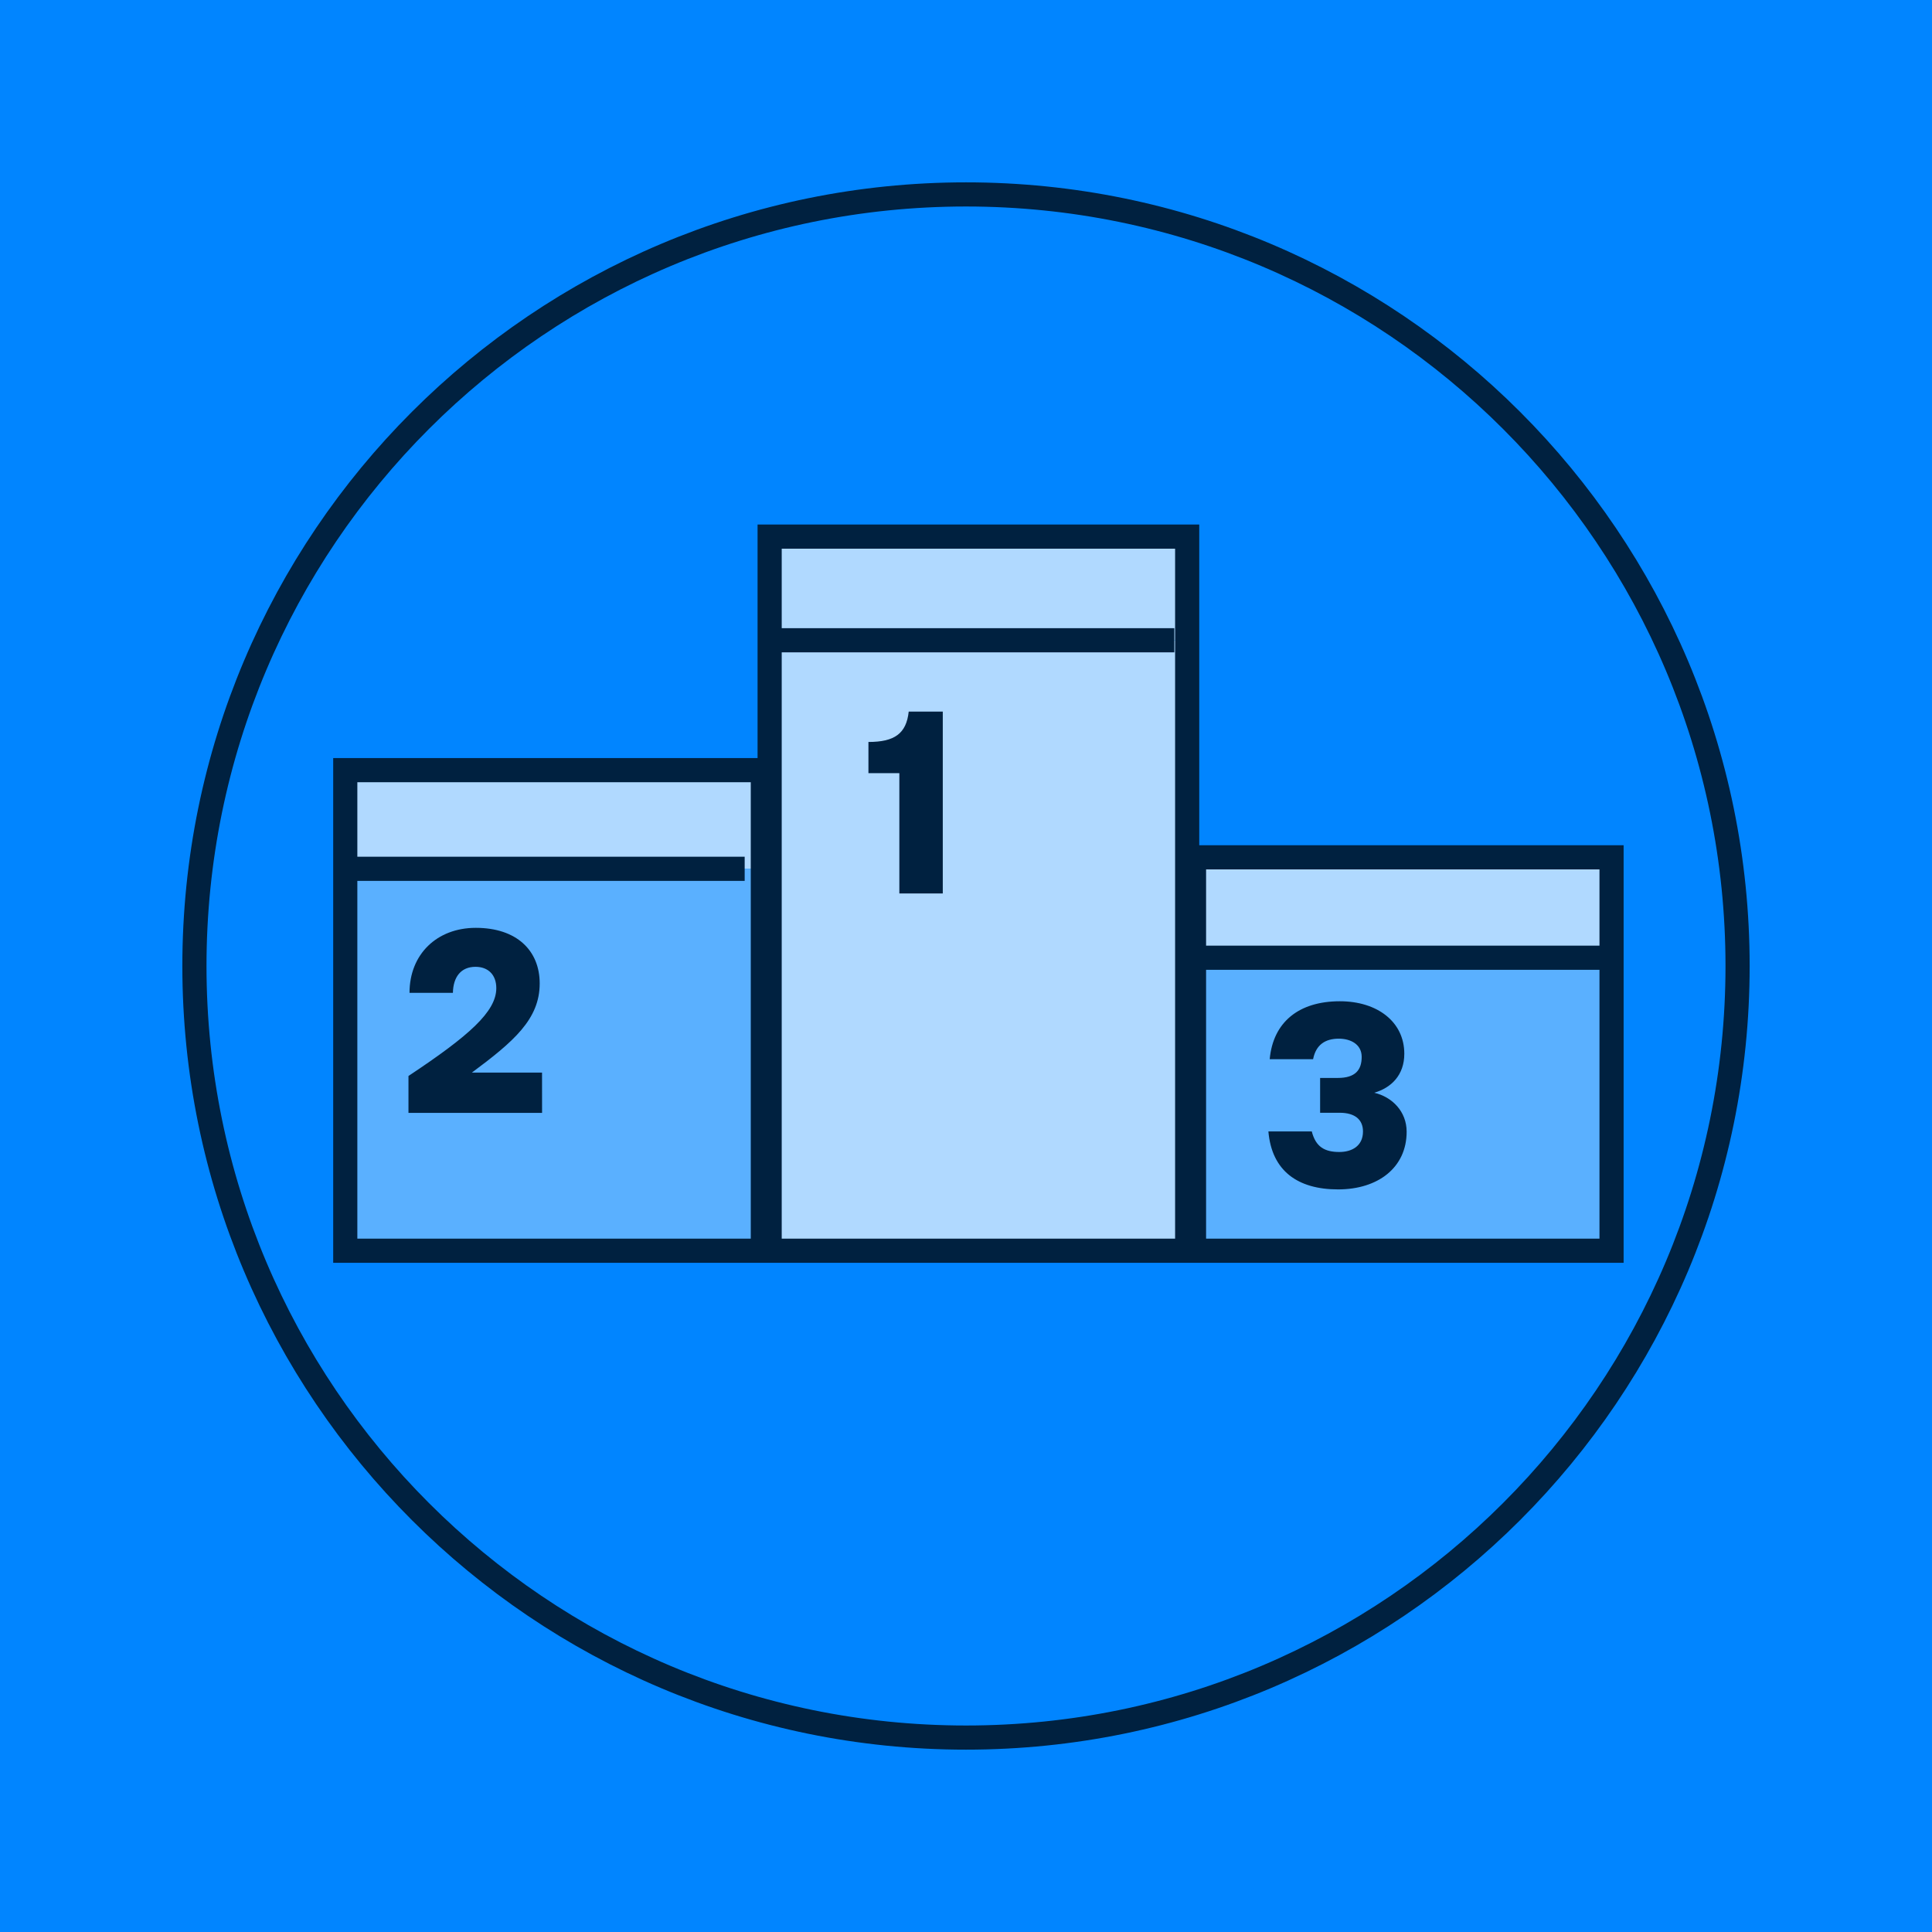 <svg xmlns="http://www.w3.org/2000/svg" width="52" height="52" fill="none" viewBox="0 0 52 52"><g clip-path="url(#a)"><path fill="#0185ff" d="M0 0h52v52H0z"/><path fill="#0185ff" d="M26 52c14.36 0 26-11.64 26-26S40.36 0 26 0 0 11.64 0 26s11.64 26 26 26"/><path fill="#0185ff" stroke="#002140" stroke-miterlimit="10" stroke-width=".65" d="M26 46.767c11.47 0 20.767-9.298 20.767-20.767S37.469 5.233 26 5.233C14.53 5.233 5.233 14.531 5.233 26c0 11.47 9.298 20.767 20.767 20.767Z"/><path fill="#b0d9ff" d="M43.375 23.075v2.703H32.137v-2.703zm-11.422-8.632v2.79H20.715v-2.79zm-11.421 6.286v2.654H9.293V20.73z"/><path fill="#5ab0ff" d="M20.532 23.384v10.28H9.293v-10.28z"/><path fill="#b0d9ff" d="M31.953 17.233v16.43H20.715v-16.43z"/><path fill="#5ab0ff" d="M43.375 25.778v7.885H32.137v-7.885z"/><path stroke="#002140" stroke-miterlimit="10" stroke-width=".65" d="M20.532 23.383v10.28H9.293V20.729h11.239zm11.421-6.15v16.43H20.715v-19.22h11.238zm11.422 8.545v7.885H32.137V23.075h11.238zM9.456 23.384h10.587m.651-6.151h10.913m.813 8.545h10.913"/><path fill="#002140" d="M25.375 24.048h-1.169V20.81h-.832v-.84c.7 0 1.021-.223 1.084-.818h.917zM14.59 29.953h-3.596v-.993c1.623-1.077 2.364-1.728 2.364-2.364 0-.357-.217-.574-.56-.574-.391 0-.6.273-.608.7h-1.168c0-1.036.735-1.749 1.784-1.749 1.098 0 1.72.609 1.72 1.497 0 .965-.706 1.567-1.825 2.399h1.888zm22.396-.542c.483.112.874.504.874 1.05 0 .965-.77 1.552-1.846 1.552-1.084 0-1.784-.496-1.875-1.56h1.168c.105.413.343.553.742.553.328 0 .636-.154.636-.553 0-.307-.203-.503-.63-.503h-.524v-.937h.476c.475 0 .643-.217.643-.567 0-.336-.294-.49-.615-.49-.364 0-.616.161-.693.553h-1.168c.091-.993.777-1.56 1.889-1.56 1.007 0 1.734.553 1.734 1.413 0 .574-.35.916-.811 1.05"/></g><defs><clipPath id="a"><path fill="#fff" d="M0 0h52v52H0z"/></clipPath></defs></svg>